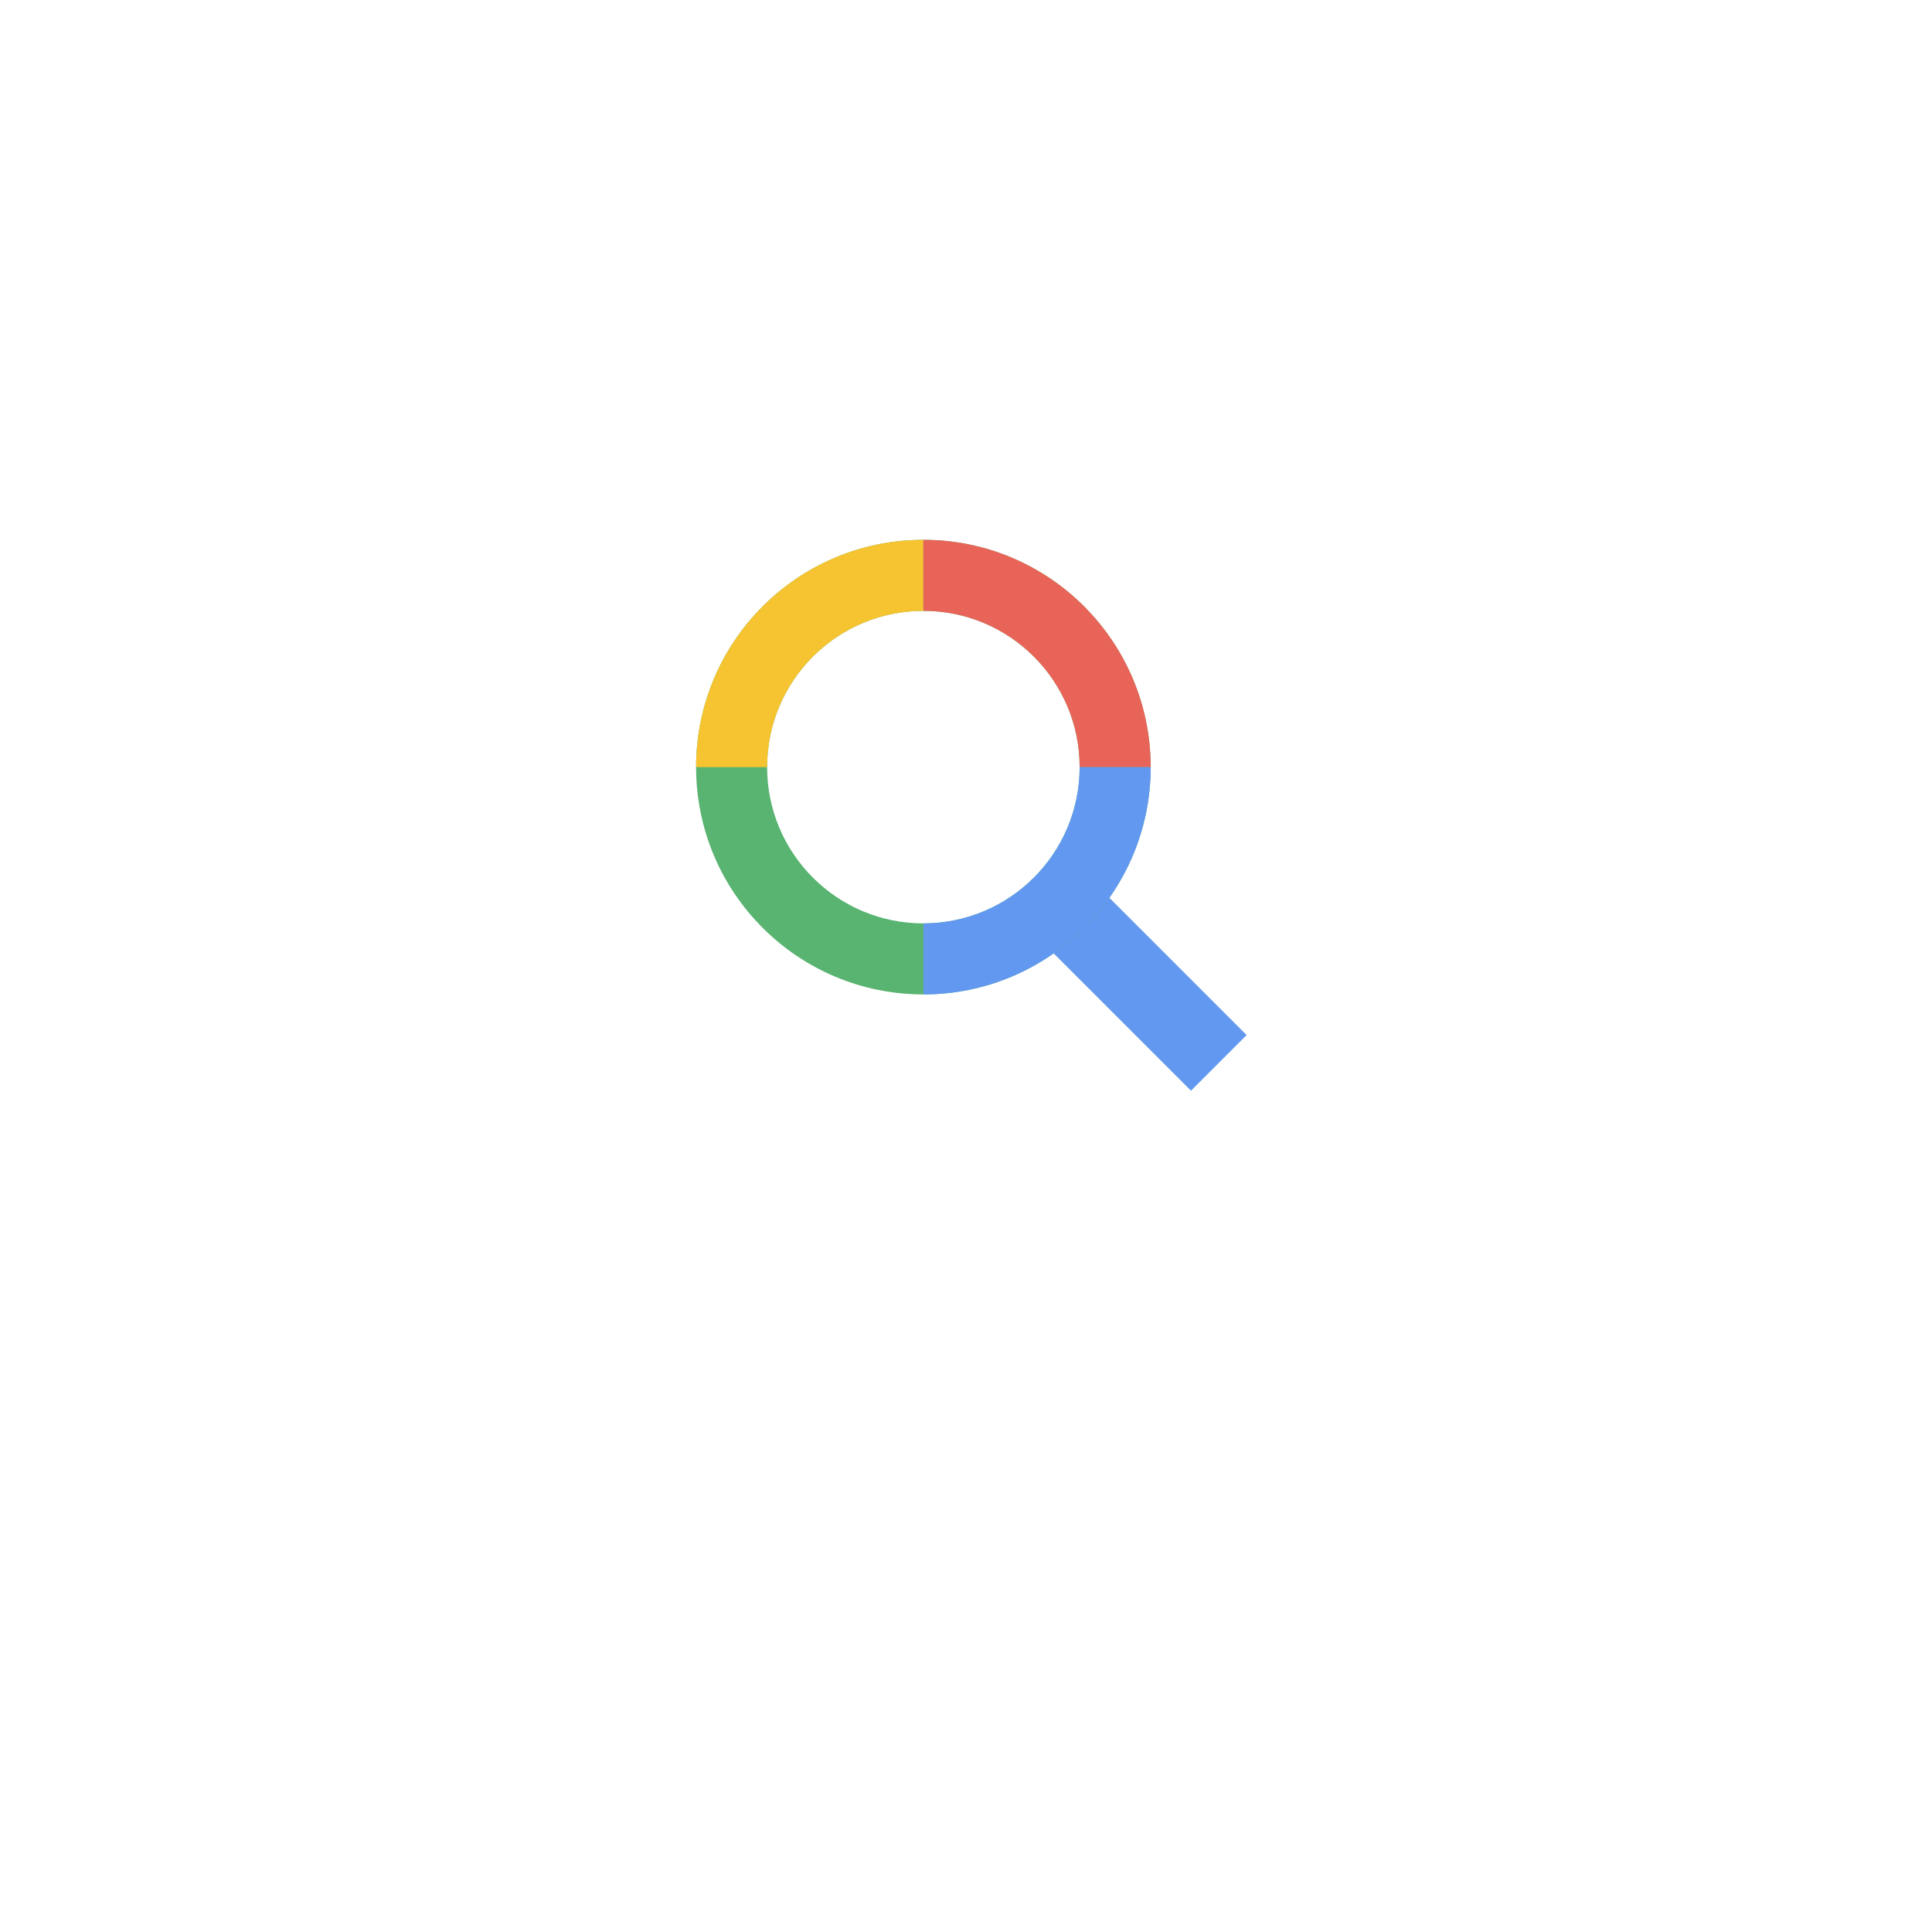 <svg width="136" height="136" viewBox="0 0 136 136" fill="none" xmlns="http://www.w3.org/2000/svg">
<g filter="url(#filter0_d)">
<rect x="36" y="25" width="64" height="64" rx="18" fill="white"/>
</g>
<rect x="73.678" y="66.62" width="5.541" height="14.367" transform="rotate(-45 73.678 66.62)" fill="#6398F1"/>
<path fill-rule="evenodd" clip-rule="evenodd" d="M65 70C73.837 70 81 62.837 81 54C81 45.163 73.837 38 65 38C56.163 38 49 45.163 49 54C49 62.837 56.163 70 65 70ZM65 65C71.075 65 76 60.075 76 54C76 47.925 71.075 43 65 43C58.925 43 54 47.925 54 54C54 60.075 58.925 65 65 65Z" fill="#58B470"/>
<path fill-rule="evenodd" clip-rule="evenodd" d="M49 54H54C54 47.925 58.925 43 65 43V38C56.163 38 49 45.163 49 54Z" fill="#F7C431"/>
<path fill-rule="evenodd" clip-rule="evenodd" d="M81 54H76C76 47.925 71.075 43 65 43V38C73.837 38 81 45.163 81 54Z" fill="#E96458"/>
<path fill-rule="evenodd" clip-rule="evenodd" d="M81 54C81 62.837 73.837 70 65 70V65C71.075 65 76 60.075 76 54H81Z" fill="#6398F1"/>
<defs>
<filter id="filter0_d" x="0" y="0" width="136" height="136" filterUnits="userSpaceOnUse" color-interpolation-filters="sRGB">
<feFlood flood-opacity="0" result="BackgroundImageFix"/>
<feColorMatrix in="SourceAlpha" type="matrix" values="0 0 0 0 0 0 0 0 0 0 0 0 0 0 0 0 0 0 127 0"/>
<feOffset dy="11"/>
<feGaussianBlur stdDeviation="18"/>
<feColorMatrix type="matrix" values="0 0 0 0 0.851 0 0 0 0 0.867 0 0 0 0 0.907 0 0 0 1 0"/>
<feBlend mode="normal" in2="BackgroundImageFix" result="effect1_dropShadow"/>
<feBlend mode="normal" in="SourceGraphic" in2="effect1_dropShadow" result="shape"/>
</filter>
</defs>
</svg>
